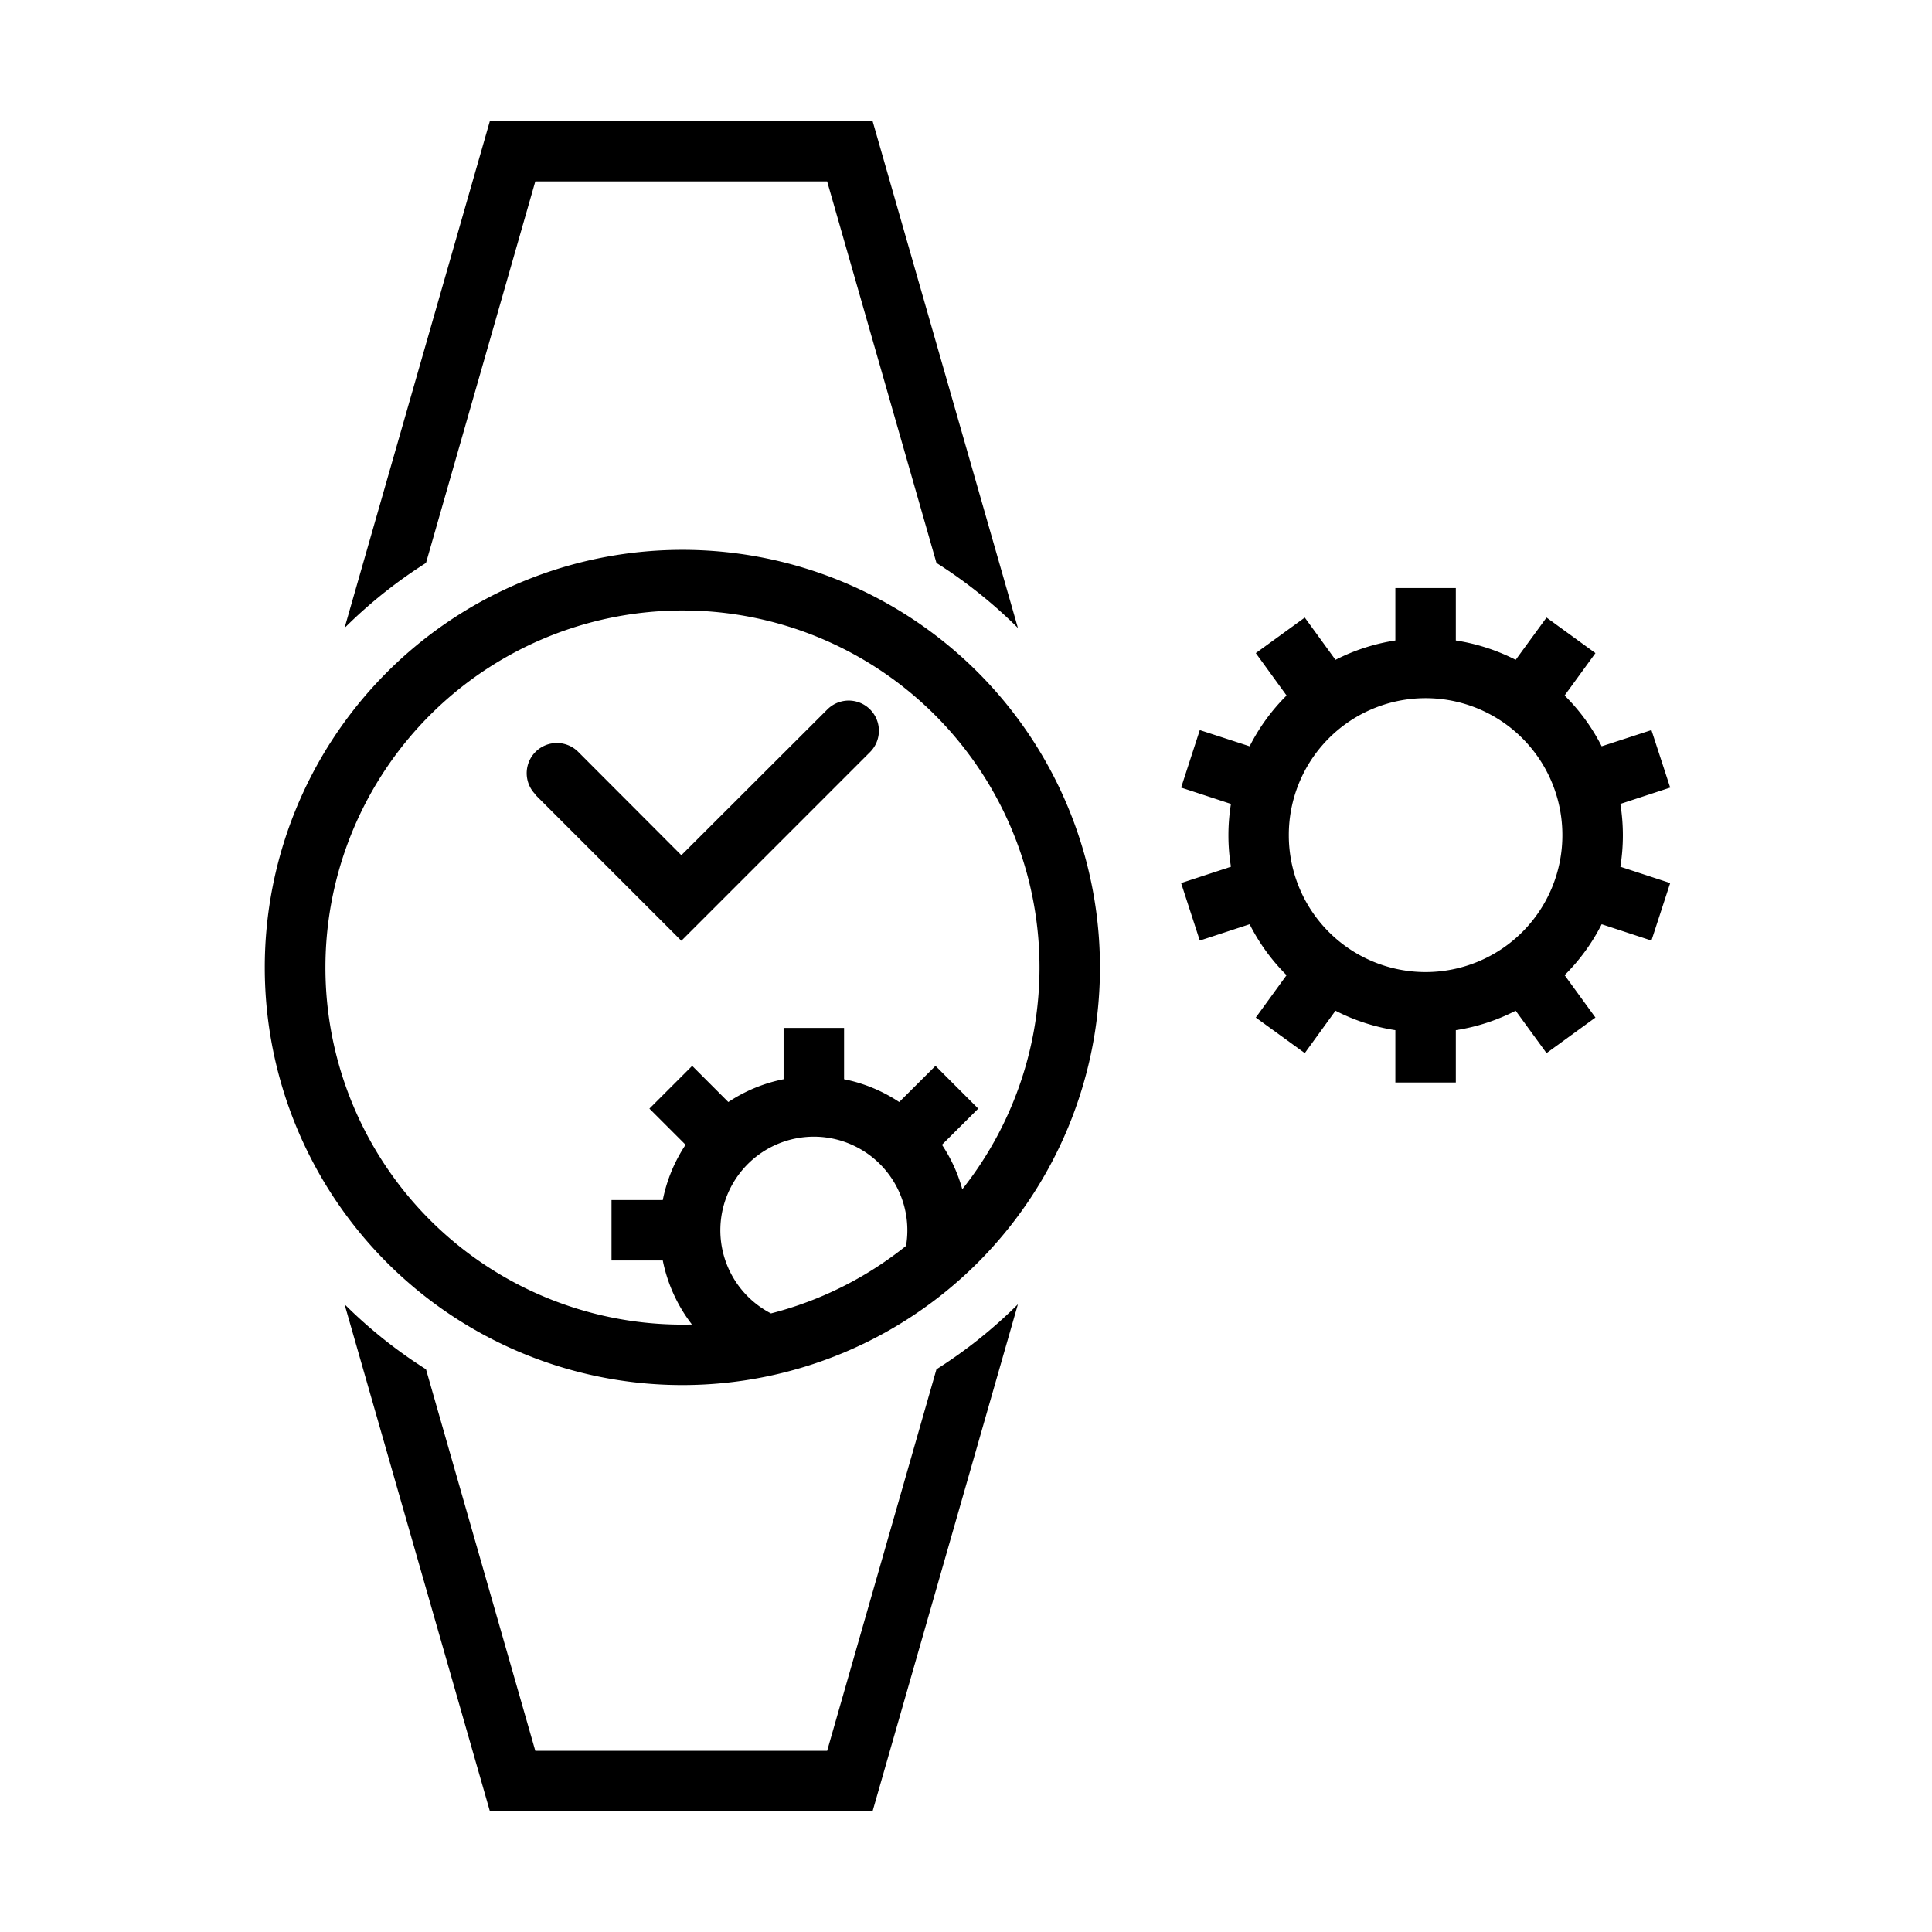 <svg height='100px' width='100px'  fill="#000000" xmlns:dc="http://purl.org/dc/elements/1.1/" xmlns:cc="http://creativecommons.org/ns#" xmlns:rdf="http://www.w3.org/1999/02/22-rdf-syntax-ns#" xmlns:svg="http://www.w3.org/2000/svg" xmlns="http://www.w3.org/2000/svg" xmlns:sodipodi="http://sodipodi.sourceforge.net/DTD/sodipodi-0.dtd" xmlns:inkscape="http://www.inkscape.org/namespaces/inkscape" viewBox="0 0 8.467 8.467" version="1.1" x="0px" y="0px"><g transform="translate(0,-288.533)"><path style="" d="M 23.076 9.725 L 23.076 10.592 A 3.262 3.262 0 0 0 22.086 10.912 L 21.578 10.213 L 20.768 10.801 L 21.277 11.502 A 3.262 3.262 0 0 0 20.666 12.342 L 19.842 12.074 L 19.533 13.025 L 20.357 13.295 A 3.262 3.262 0 0 0 20.357 14.334 L 19.533 14.604 L 19.842 15.555 L 20.666 15.285 A 3.262 3.262 0 0 0 21.277 16.127 L 20.768 16.828 L 21.578 17.416 L 22.086 16.715 A 3.262 3.262 0 0 0 23.076 17.037 L 23.076 17.902 L 24.076 17.902 L 24.076 17.037 A 3.262 3.262 0 0 0 25.066 16.715 L 25.576 17.416 L 26.385 16.828 L 25.875 16.127 A 3.262 3.262 0 0 0 26.488 15.285 L 27.311 15.555 L 27.621 14.604 L 26.797 14.334 A 3.262 3.262 0 0 0 26.797 13.295 L 27.621 13.025 L 27.311 12.074 L 26.488 12.342 A 3.262 3.262 0 0 0 25.875 11.502 L 26.385 10.801 L 25.576 10.213 L 25.066 10.912 A 3.262 3.262 0 0 0 24.076 10.592 L 24.076 9.725 L 23.076 9.725 z M 23.516 11.547 A 2.262 2.262 0 0 1 25.838 13.814 A 2.262 2.262 0 1 1 21.314 13.814 A 2.262 2.262 0 0 1 23.516 11.547 z " transform="matrix(0.265,0,0,0.265,0,288.533)" fill="#000000" stroke="none"></path><path style="" d="M 11.086 9.096 A 6.905 6.905 0 0 0 4.379 16 A 6.906 6.906 0 1 0 18.191 16 A 6.905 6.905 0 0 0 11.086 9.096 z M 11.504 10.1 A 5.905 5.905 0 0 1 11.525 10.1 A 5.905 5.905 0 0 1 15.914 19.668 A 2.548 2.548 0 0 0 15.578 18.932 L 16.178 18.334 L 15.471 17.627 L 14.871 18.225 A 2.548 2.548 0 0 0 13.959 17.848 L 13.959 17 L 12.959 17 L 12.959 17.848 A 2.548 2.548 0 0 0 12.045 18.225 L 11.447 17.627 L 10.74 18.334 L 11.338 18.932 A 2.548 2.548 0 0 0 10.961 19.846 L 10.113 19.846 L 10.113 20.846 L 10.961 20.846 A 2.548 2.548 0 0 0 11.443 21.904 L 11.441 21.904 A 5.905 5.905 0 1 1 11.504 10.1 z M 13.518 18.799 A 1.548 1.548 0 0 1 14.984 20.604 A 5.905 5.905 0 0 1 12.75 21.721 A 1.548 1.548 0 0 1 13.518 18.799 z " transform="matrix(0.265,0,0,0.265,0,288.533)" fill="#000000" stroke="none"></path><path style="" d="m 1.867,291 0.479,-1.672 h 1.279 l 0.479,1.672 a 2.092,2.092 0 0 1 0.357,0.285 l -0.637,-2.222 H 2.147 l -0.637,2.222 a 2.092,2.092 0 0 1 0.357,-0.285 z" fill="#000000" stroke="none"></path><path style="" d="m 1.51,294.249 a 2.092,2.092 0 0 0 0.357,0.285 l 0.479,1.672 h 1.279 l 0.479,-1.672 a 2.092,2.092 0 0 0 0.357,-0.285 l -0.637,2.222 H 2.147 Z" fill="#000000" stroke="none"></path><path style="" d="m 2.346,292.016 0.64,0.64 0.827,-0.827 a 0.132,0.132 0 0 0 -0.187,-0.187 l -0.64,0.639 -0.452,-0.453 a 0.132,0.132 0 0 0 -0.187,0.187 z" fill="#000000" stroke="none"></path></g></svg>